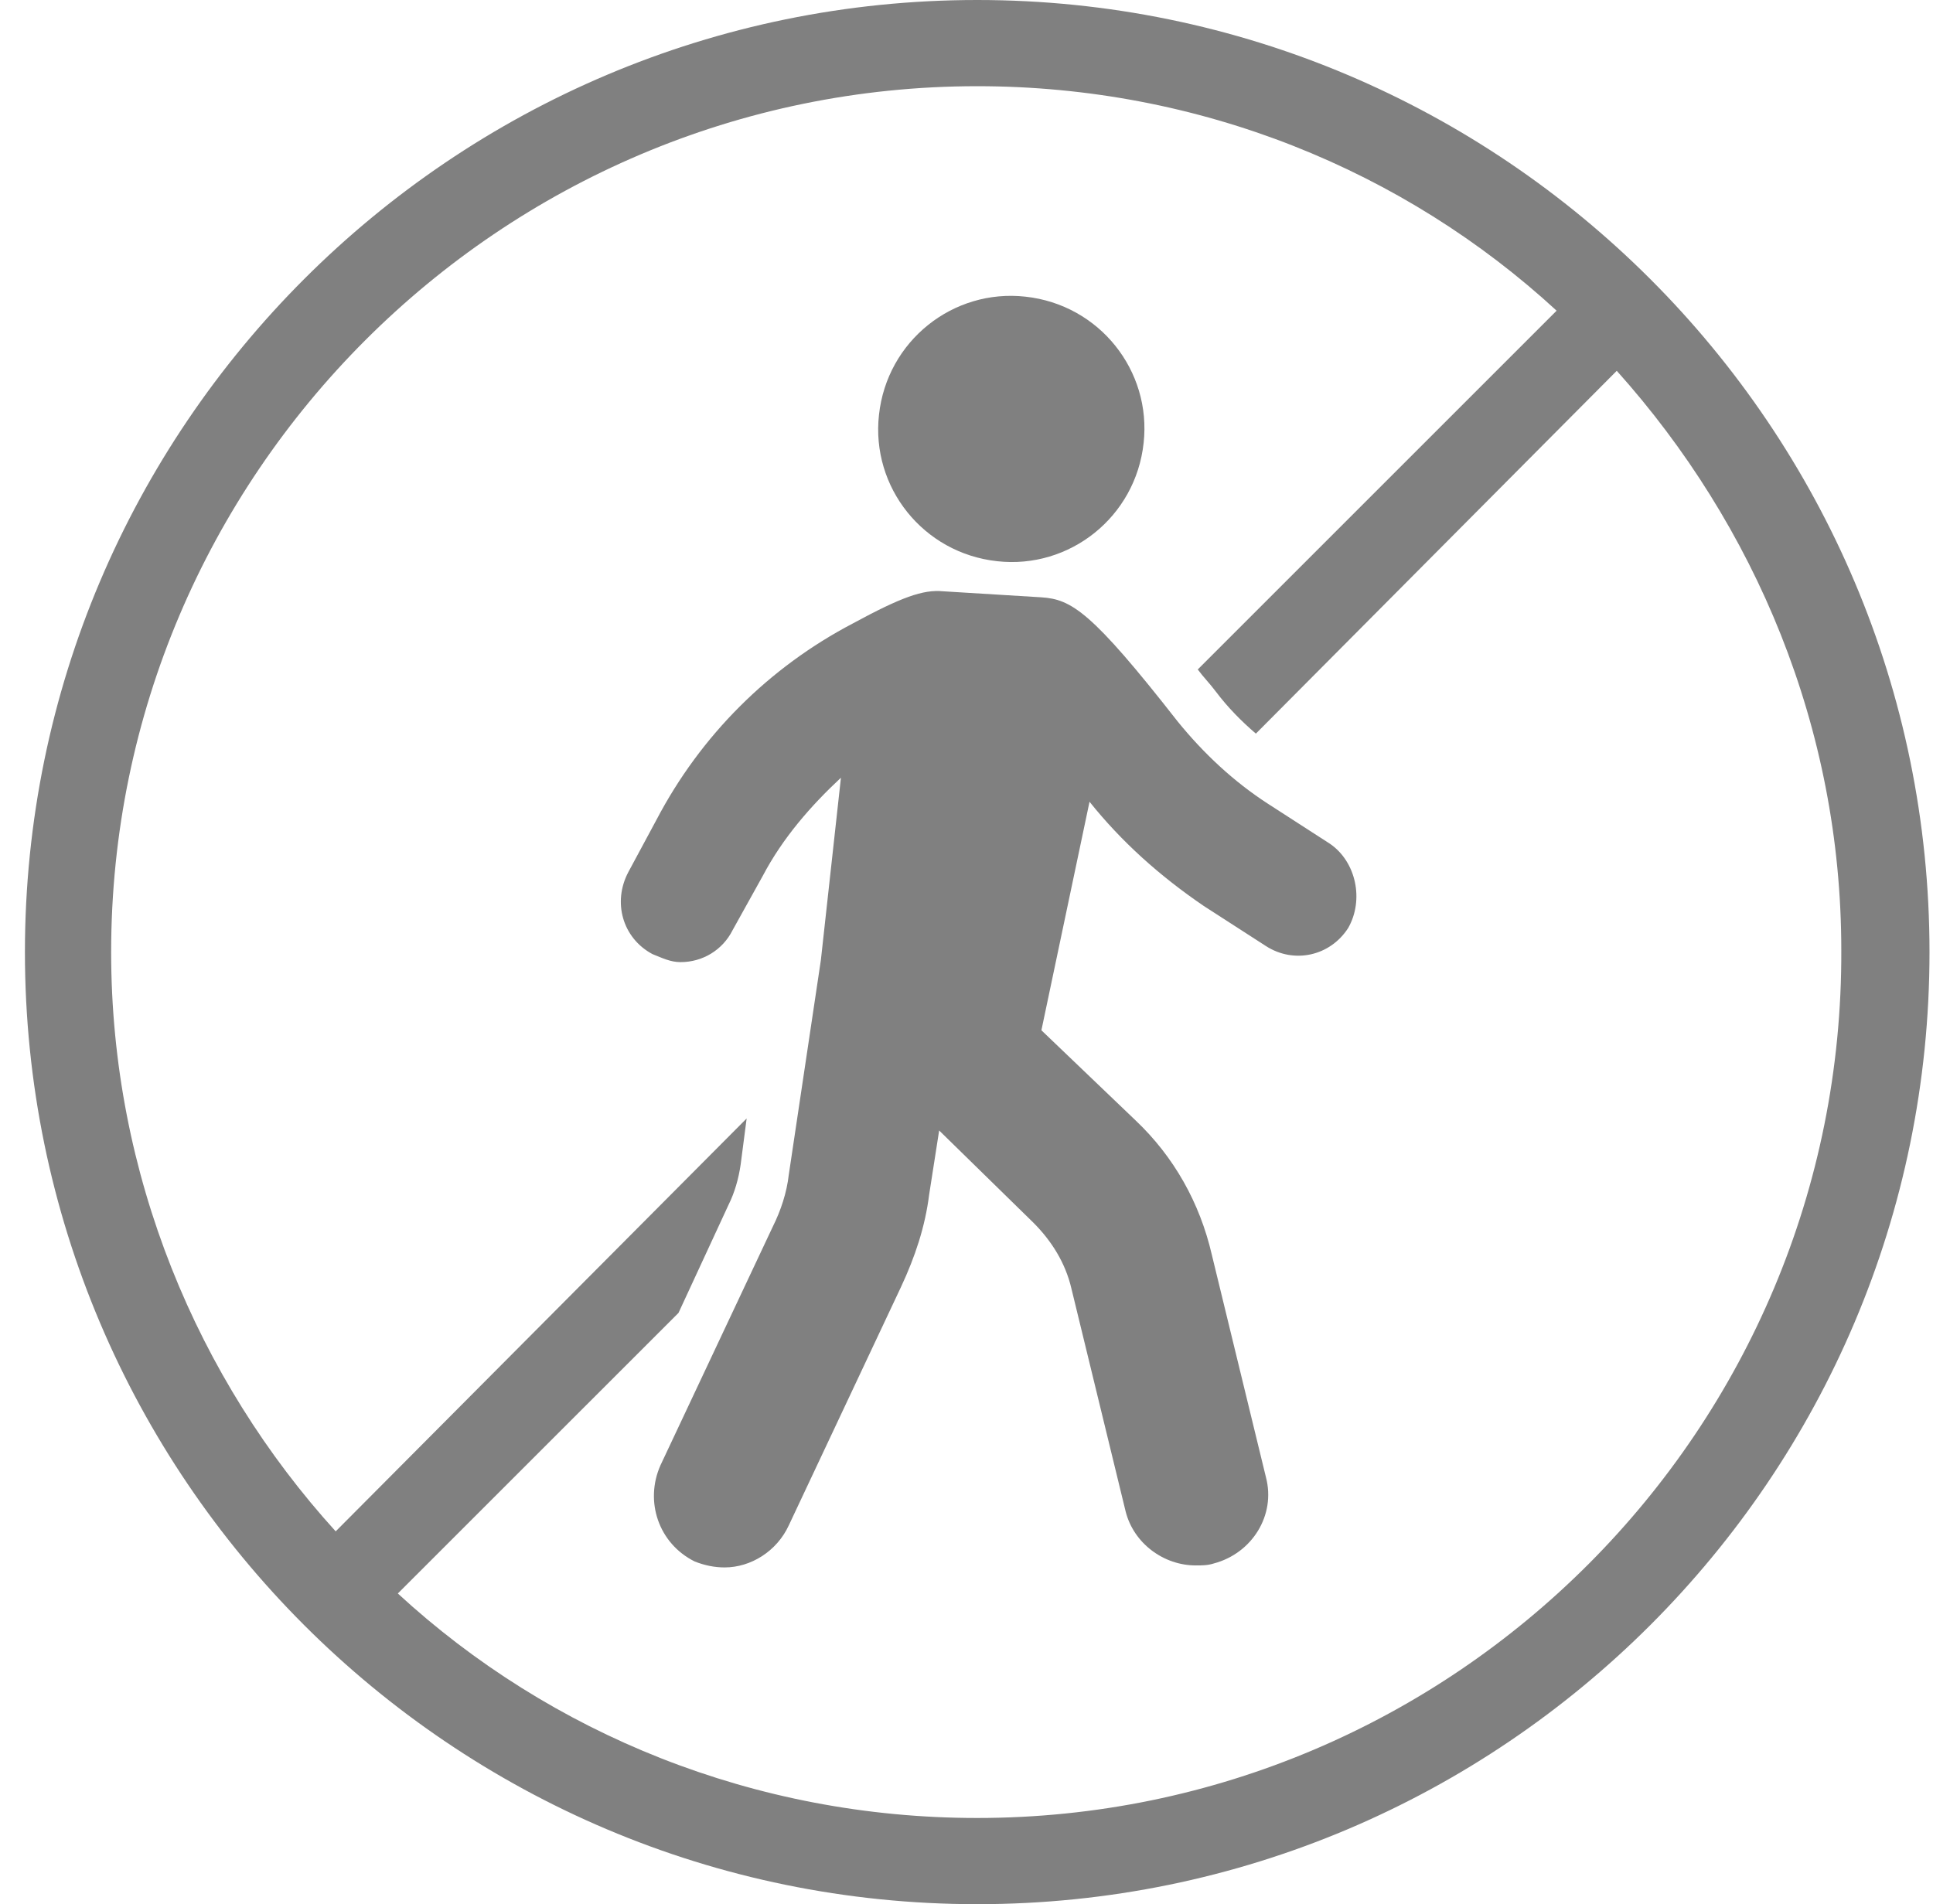 <svg width="68" height="67" viewBox="0 0 68 67" fill="none" xmlns="http://www.w3.org/2000/svg">
<path d="M34.377 0C15.899 0 0.877 15.022 0.877 33.5C0.877 51.978 15.899 67 34.377 67C52.855 67 67.877 51.978 67.877 33.5C67.877 15.022 52.855 0 34.377 0ZM34.377 63.967C26.549 63.967 19.355 61.005 13.995 56.068L23.869 46.195L25.632 42.386C25.843 41.963 25.984 41.469 26.055 40.976L26.266 39.354L11.809 53.882C6.942 48.522 3.91 41.328 3.91 33.5C3.91 16.715 17.592 3.033 34.377 3.033C42.205 3.033 49.399 5.995 54.759 10.932L42.135 23.556C42.346 23.838 42.558 24.049 42.77 24.332C43.193 24.896 43.686 25.39 44.18 25.813L56.875 13.047C61.741 18.478 64.774 25.601 64.774 33.429C64.844 50.285 51.162 63.967 34.377 63.967Z" fill="#808080"/>
<path d="M46.791 29.692L44.605 28.281C43.406 27.505 42.348 26.518 41.431 25.389C38.398 21.511 37.693 21.087 36.635 21.017L33.179 20.805C32.474 20.735 31.698 21.017 30.006 21.934C27.044 23.485 24.646 25.883 23.094 28.845L22.107 30.679C21.543 31.737 21.895 33.006 22.953 33.571C23.306 33.712 23.588 33.853 23.941 33.853C24.716 33.853 25.422 33.429 25.774 32.724L26.832 30.82C27.537 29.48 28.525 28.352 29.583 27.364L28.877 33.782L27.749 41.328C27.678 41.963 27.467 42.598 27.185 43.162L23.235 51.555C22.671 52.824 23.165 54.305 24.434 54.94C24.787 55.081 25.139 55.151 25.492 55.151C26.409 55.151 27.326 54.587 27.749 53.67L31.698 45.278C32.192 44.22 32.545 43.162 32.686 42.034L33.038 39.777L36.353 43.021C36.988 43.656 37.481 44.432 37.693 45.348L39.597 53.177C39.879 54.305 40.937 55.081 42.066 55.081C42.277 55.081 42.489 55.081 42.7 55.011C44.04 54.658 44.887 53.318 44.534 51.978L42.63 44.149C42.207 42.316 41.29 40.694 39.95 39.424L36.635 36.251L38.328 28.21C39.456 29.621 40.796 30.82 42.348 31.878L44.534 33.288C45.522 33.923 46.791 33.641 47.426 32.654C47.99 31.666 47.708 30.326 46.791 29.692Z" fill="#808080"/>
<path d="M35.082 19.747C37.621 20.03 39.949 18.196 40.231 15.586C40.513 13.047 38.679 10.72 36.07 10.438C33.531 10.156 31.203 11.99 30.921 14.599C30.639 17.138 32.473 19.465 35.082 19.747Z" fill="#808080"/>
</svg>

